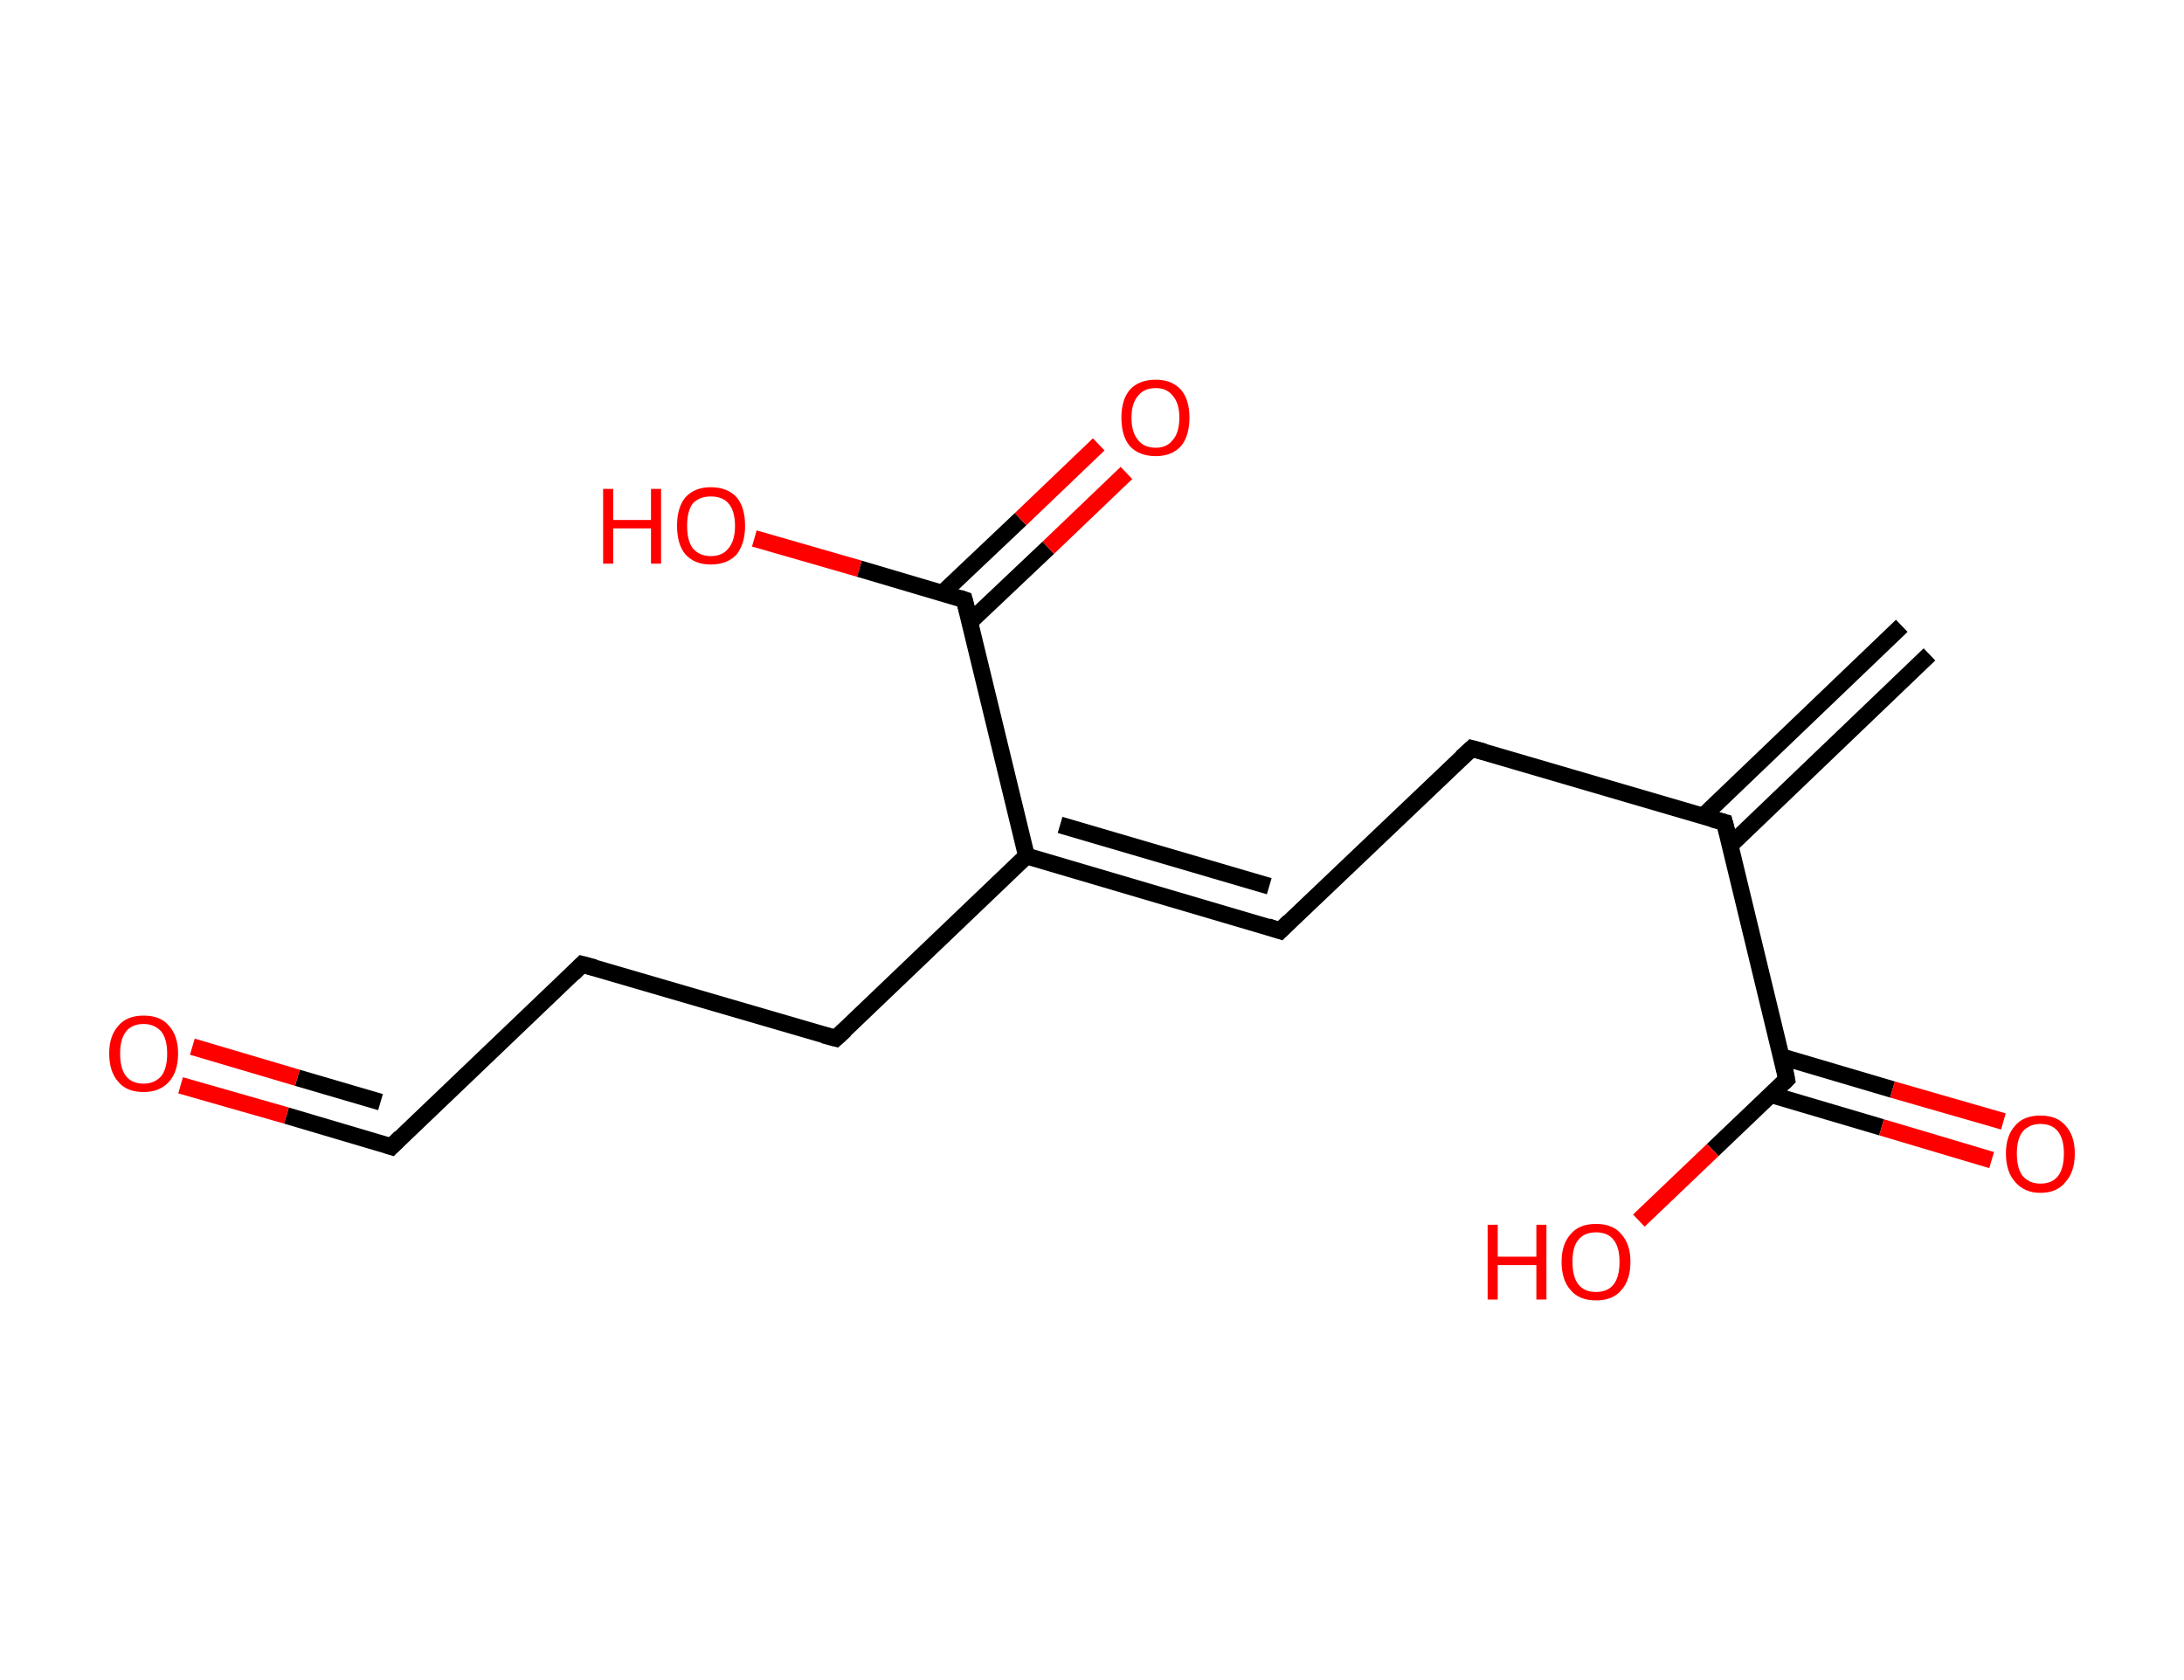 <?xml version='1.0' encoding='ASCII' standalone='yes'?>
<svg xmlns="http://www.w3.org/2000/svg" xmlns:rdkit="http://www.rdkit.org/xml" xmlns:xlink="http://www.w3.org/1999/xlink" version="1.1" baseProfile="full" xml:space="preserve" width="260px" height="200px" viewBox="0 0 260 200">
<!-- END OF HEADER -->
<rect style="opacity:1.0;fill:#FFFFFF;stroke:none" width="260.0" height="200.0" x="0.0" y="0.0"> </rect>
<path class="bond-0 atom-0 atom-1" d="M 229.7,77.9 L 206.0,100.6" style="fill:none;fill-rule:evenodd;stroke:#000000;stroke-width:2.0px;stroke-linecap:butt;stroke-linejoin:miter;stroke-opacity:1"/>
<path class="bond-0 atom-0 atom-1" d="M 226.4,74.5 L 202.7,97.2" style="fill:none;fill-rule:evenodd;stroke:#000000;stroke-width:2.0px;stroke-linecap:butt;stroke-linejoin:miter;stroke-opacity:1"/>
<path class="bond-1 atom-1 atom-2" d="M 205.3,97.9 L 175.2,89.1" style="fill:none;fill-rule:evenodd;stroke:#000000;stroke-width:2.0px;stroke-linecap:butt;stroke-linejoin:miter;stroke-opacity:1"/>
<path class="bond-2 atom-2 atom-3" d="M 175.2,89.1 L 152.4,110.8" style="fill:none;fill-rule:evenodd;stroke:#000000;stroke-width:2.0px;stroke-linecap:butt;stroke-linejoin:miter;stroke-opacity:1"/>
<path class="bond-3 atom-3 atom-4" d="M 152.4,110.8 L 122.2,101.9" style="fill:none;fill-rule:evenodd;stroke:#000000;stroke-width:2.0px;stroke-linecap:butt;stroke-linejoin:miter;stroke-opacity:1"/>
<path class="bond-3 atom-3 atom-4" d="M 151.1,105.5 L 126.2,98.2" style="fill:none;fill-rule:evenodd;stroke:#000000;stroke-width:2.0px;stroke-linecap:butt;stroke-linejoin:miter;stroke-opacity:1"/>
<path class="bond-4 atom-4 atom-5" d="M 122.2,101.9 L 99.5,123.6" style="fill:none;fill-rule:evenodd;stroke:#000000;stroke-width:2.0px;stroke-linecap:butt;stroke-linejoin:miter;stroke-opacity:1"/>
<path class="bond-5 atom-5 atom-6" d="M 99.5,123.6 L 69.3,114.8" style="fill:none;fill-rule:evenodd;stroke:#000000;stroke-width:2.0px;stroke-linecap:butt;stroke-linejoin:miter;stroke-opacity:1"/>
<path class="bond-6 atom-6 atom-7" d="M 69.3,114.8 L 46.6,136.5" style="fill:none;fill-rule:evenodd;stroke:#000000;stroke-width:2.0px;stroke-linecap:butt;stroke-linejoin:miter;stroke-opacity:1"/>
<path class="bond-7 atom-7 atom-8" d="M 46.6,136.5 L 34.1,132.8" style="fill:none;fill-rule:evenodd;stroke:#000000;stroke-width:2.0px;stroke-linecap:butt;stroke-linejoin:miter;stroke-opacity:1"/>
<path class="bond-7 atom-7 atom-8" d="M 34.1,132.8 L 21.5,129.2" style="fill:none;fill-rule:evenodd;stroke:#FF0000;stroke-width:2.0px;stroke-linecap:butt;stroke-linejoin:miter;stroke-opacity:1"/>
<path class="bond-7 atom-7 atom-8" d="M 45.3,131.2 L 35.4,128.3" style="fill:none;fill-rule:evenodd;stroke:#000000;stroke-width:2.0px;stroke-linecap:butt;stroke-linejoin:miter;stroke-opacity:1"/>
<path class="bond-7 atom-7 atom-8" d="M 35.4,128.3 L 22.9,124.6" style="fill:none;fill-rule:evenodd;stroke:#FF0000;stroke-width:2.0px;stroke-linecap:butt;stroke-linejoin:miter;stroke-opacity:1"/>
<path class="bond-8 atom-4 atom-9" d="M 122.2,101.9 L 114.8,71.4" style="fill:none;fill-rule:evenodd;stroke:#000000;stroke-width:2.0px;stroke-linecap:butt;stroke-linejoin:miter;stroke-opacity:1"/>
<path class="bond-9 atom-9 atom-10" d="M 115.5,74.0 L 124.8,65.2" style="fill:none;fill-rule:evenodd;stroke:#000000;stroke-width:2.0px;stroke-linecap:butt;stroke-linejoin:miter;stroke-opacity:1"/>
<path class="bond-9 atom-9 atom-10" d="M 124.8,65.2 L 134.1,56.3" style="fill:none;fill-rule:evenodd;stroke:#FF0000;stroke-width:2.0px;stroke-linecap:butt;stroke-linejoin:miter;stroke-opacity:1"/>
<path class="bond-9 atom-9 atom-10" d="M 112.2,70.6 L 121.5,61.8" style="fill:none;fill-rule:evenodd;stroke:#000000;stroke-width:2.0px;stroke-linecap:butt;stroke-linejoin:miter;stroke-opacity:1"/>
<path class="bond-9 atom-9 atom-10" d="M 121.5,61.8 L 130.8,52.9" style="fill:none;fill-rule:evenodd;stroke:#FF0000;stroke-width:2.0px;stroke-linecap:butt;stroke-linejoin:miter;stroke-opacity:1"/>
<path class="bond-10 atom-9 atom-11" d="M 114.8,71.4 L 102.3,67.7" style="fill:none;fill-rule:evenodd;stroke:#000000;stroke-width:2.0px;stroke-linecap:butt;stroke-linejoin:miter;stroke-opacity:1"/>
<path class="bond-10 atom-9 atom-11" d="M 102.3,67.7 L 89.8,64.1" style="fill:none;fill-rule:evenodd;stroke:#FF0000;stroke-width:2.0px;stroke-linecap:butt;stroke-linejoin:miter;stroke-opacity:1"/>
<path class="bond-11 atom-1 atom-12" d="M 205.3,97.9 L 212.7,128.5" style="fill:none;fill-rule:evenodd;stroke:#000000;stroke-width:2.0px;stroke-linecap:butt;stroke-linejoin:miter;stroke-opacity:1"/>
<path class="bond-12 atom-12 atom-13" d="M 210.8,130.3 L 224.0,134.2" style="fill:none;fill-rule:evenodd;stroke:#000000;stroke-width:2.0px;stroke-linecap:butt;stroke-linejoin:miter;stroke-opacity:1"/>
<path class="bond-12 atom-12 atom-13" d="M 224.0,134.2 L 237.1,138.1" style="fill:none;fill-rule:evenodd;stroke:#FF0000;stroke-width:2.0px;stroke-linecap:butt;stroke-linejoin:miter;stroke-opacity:1"/>
<path class="bond-12 atom-12 atom-13" d="M 212.1,125.8 L 225.3,129.7" style="fill:none;fill-rule:evenodd;stroke:#000000;stroke-width:2.0px;stroke-linecap:butt;stroke-linejoin:miter;stroke-opacity:1"/>
<path class="bond-12 atom-12 atom-13" d="M 225.3,129.7 L 238.5,133.5" style="fill:none;fill-rule:evenodd;stroke:#FF0000;stroke-width:2.0px;stroke-linecap:butt;stroke-linejoin:miter;stroke-opacity:1"/>
<path class="bond-13 atom-12 atom-14" d="M 212.7,128.5 L 203.9,136.9" style="fill:none;fill-rule:evenodd;stroke:#000000;stroke-width:2.0px;stroke-linecap:butt;stroke-linejoin:miter;stroke-opacity:1"/>
<path class="bond-13 atom-12 atom-14" d="M 203.9,136.9 L 195.1,145.3" style="fill:none;fill-rule:evenodd;stroke:#FF0000;stroke-width:2.0px;stroke-linecap:butt;stroke-linejoin:miter;stroke-opacity:1"/>
<path d="M 203.8,97.5 L 205.3,97.9 L 205.7,99.4" style="fill:none;stroke:#000000;stroke-width:2.0px;stroke-linecap:butt;stroke-linejoin:miter;stroke-opacity:1;"/>
<path d="M 176.7,89.5 L 175.2,89.1 L 174.0,90.2" style="fill:none;stroke:#000000;stroke-width:2.0px;stroke-linecap:butt;stroke-linejoin:miter;stroke-opacity:1;"/>
<path d="M 153.5,109.7 L 152.4,110.8 L 150.9,110.3" style="fill:none;stroke:#000000;stroke-width:2.0px;stroke-linecap:butt;stroke-linejoin:miter;stroke-opacity:1;"/>
<path d="M 100.6,122.6 L 99.5,123.6 L 98.0,123.2" style="fill:none;stroke:#000000;stroke-width:2.0px;stroke-linecap:butt;stroke-linejoin:miter;stroke-opacity:1;"/>
<path d="M 70.8,115.2 L 69.3,114.8 L 68.2,115.9" style="fill:none;stroke:#000000;stroke-width:2.0px;stroke-linecap:butt;stroke-linejoin:miter;stroke-opacity:1;"/>
<path d="M 47.7,135.4 L 46.6,136.5 L 46.0,136.3" style="fill:none;stroke:#000000;stroke-width:2.0px;stroke-linecap:butt;stroke-linejoin:miter;stroke-opacity:1;"/>
<path d="M 115.2,72.9 L 114.8,71.4 L 114.2,71.2" style="fill:none;stroke:#000000;stroke-width:2.0px;stroke-linecap:butt;stroke-linejoin:miter;stroke-opacity:1;"/>
<path d="M 212.4,126.9 L 212.7,128.5 L 212.3,128.9" style="fill:none;stroke:#000000;stroke-width:2.0px;stroke-linecap:butt;stroke-linejoin:miter;stroke-opacity:1;"/>
<path class="atom-8" d="M 13.0 125.4 Q 13.0 123.3, 14.1 122.1 Q 15.1 120.9, 17.1 120.9 Q 19.1 120.9, 20.1 122.1 Q 21.2 123.3, 21.2 125.4 Q 21.2 127.6, 20.1 128.8 Q 19.0 130.0, 17.1 130.0 Q 15.1 130.0, 14.1 128.8 Q 13.0 127.6, 13.0 125.4 M 17.1 129.0 Q 18.4 129.0, 19.2 128.1 Q 19.9 127.2, 19.9 125.4 Q 19.9 123.7, 19.2 122.8 Q 18.4 121.9, 17.1 121.9 Q 15.7 121.9, 15.0 122.8 Q 14.3 123.7, 14.3 125.4 Q 14.3 127.2, 15.0 128.1 Q 15.7 129.0, 17.1 129.0 " fill="#FF0000"/>
<path class="atom-10" d="M 133.5 49.7 Q 133.5 47.6, 134.5 46.4 Q 135.6 45.2, 137.6 45.2 Q 139.5 45.2, 140.6 46.4 Q 141.6 47.6, 141.6 49.7 Q 141.6 51.9, 140.6 53.1 Q 139.5 54.3, 137.6 54.3 Q 135.6 54.3, 134.5 53.1 Q 133.5 51.9, 133.5 49.7 M 137.6 53.3 Q 138.9 53.3, 139.6 52.4 Q 140.4 51.5, 140.4 49.7 Q 140.4 48.0, 139.6 47.1 Q 138.9 46.2, 137.6 46.2 Q 136.2 46.2, 135.5 47.1 Q 134.7 48.0, 134.7 49.7 Q 134.7 51.5, 135.5 52.4 Q 136.2 53.3, 137.6 53.3 " fill="#FF0000"/>
<path class="atom-11" d="M 71.8 58.2 L 73.0 58.2 L 73.0 61.9 L 77.5 61.9 L 77.5 58.2 L 78.7 58.2 L 78.7 67.1 L 77.5 67.1 L 77.5 62.9 L 73.0 62.9 L 73.0 67.1 L 71.8 67.1 L 71.8 58.2 " fill="#FF0000"/>
<path class="atom-11" d="M 80.6 62.6 Q 80.6 60.4, 81.6 59.2 Q 82.7 58.0, 84.6 58.0 Q 86.6 58.0, 87.7 59.2 Q 88.7 60.4, 88.7 62.6 Q 88.7 64.7, 87.7 66.0 Q 86.6 67.2, 84.6 67.2 Q 82.7 67.2, 81.6 66.0 Q 80.6 64.8, 80.6 62.6 M 84.6 66.2 Q 86.0 66.2, 86.7 65.3 Q 87.5 64.4, 87.5 62.6 Q 87.5 60.8, 86.7 59.9 Q 86.0 59.1, 84.6 59.1 Q 83.3 59.1, 82.5 59.9 Q 81.8 60.8, 81.8 62.6 Q 81.8 64.4, 82.5 65.3 Q 83.3 66.2, 84.6 66.2 " fill="#FF0000"/>
<path class="atom-13" d="M 238.8 137.3 Q 238.8 135.2, 239.9 134.0 Q 240.9 132.8, 242.9 132.8 Q 244.9 132.8, 245.9 134.0 Q 247.0 135.2, 247.0 137.3 Q 247.0 139.5, 245.9 140.7 Q 244.9 142.0, 242.9 142.0 Q 241.0 142.0, 239.9 140.7 Q 238.8 139.5, 238.8 137.3 M 242.9 140.9 Q 244.3 140.9, 245.0 140.0 Q 245.7 139.1, 245.7 137.3 Q 245.7 135.6, 245.0 134.7 Q 244.3 133.8, 242.9 133.8 Q 241.6 133.8, 240.8 134.7 Q 240.1 135.6, 240.1 137.3 Q 240.1 139.1, 240.8 140.0 Q 241.6 140.9, 242.9 140.9 " fill="#FF0000"/>
<path class="atom-14" d="M 177.1 145.8 L 178.3 145.8 L 178.3 149.6 L 182.9 149.6 L 182.9 145.8 L 184.1 145.8 L 184.1 154.7 L 182.9 154.7 L 182.9 150.6 L 178.3 150.6 L 178.3 154.7 L 177.1 154.7 L 177.1 145.8 " fill="#FF0000"/>
<path class="atom-14" d="M 185.9 150.2 Q 185.9 148.1, 187.0 146.9 Q 188.0 145.7, 190.0 145.7 Q 192.0 145.7, 193.0 146.9 Q 194.1 148.1, 194.1 150.2 Q 194.1 152.4, 193.0 153.6 Q 192.0 154.8, 190.0 154.8 Q 188.0 154.8, 187.0 153.6 Q 185.9 152.4, 185.9 150.2 M 190.0 153.8 Q 191.4 153.8, 192.1 152.9 Q 192.8 152.0, 192.8 150.2 Q 192.8 148.5, 192.1 147.6 Q 191.4 146.7, 190.0 146.7 Q 188.6 146.7, 187.9 147.6 Q 187.2 148.4, 187.2 150.2 Q 187.2 152.0, 187.9 152.9 Q 188.6 153.8, 190.0 153.8 " fill="#FF0000"/>
</svg>
